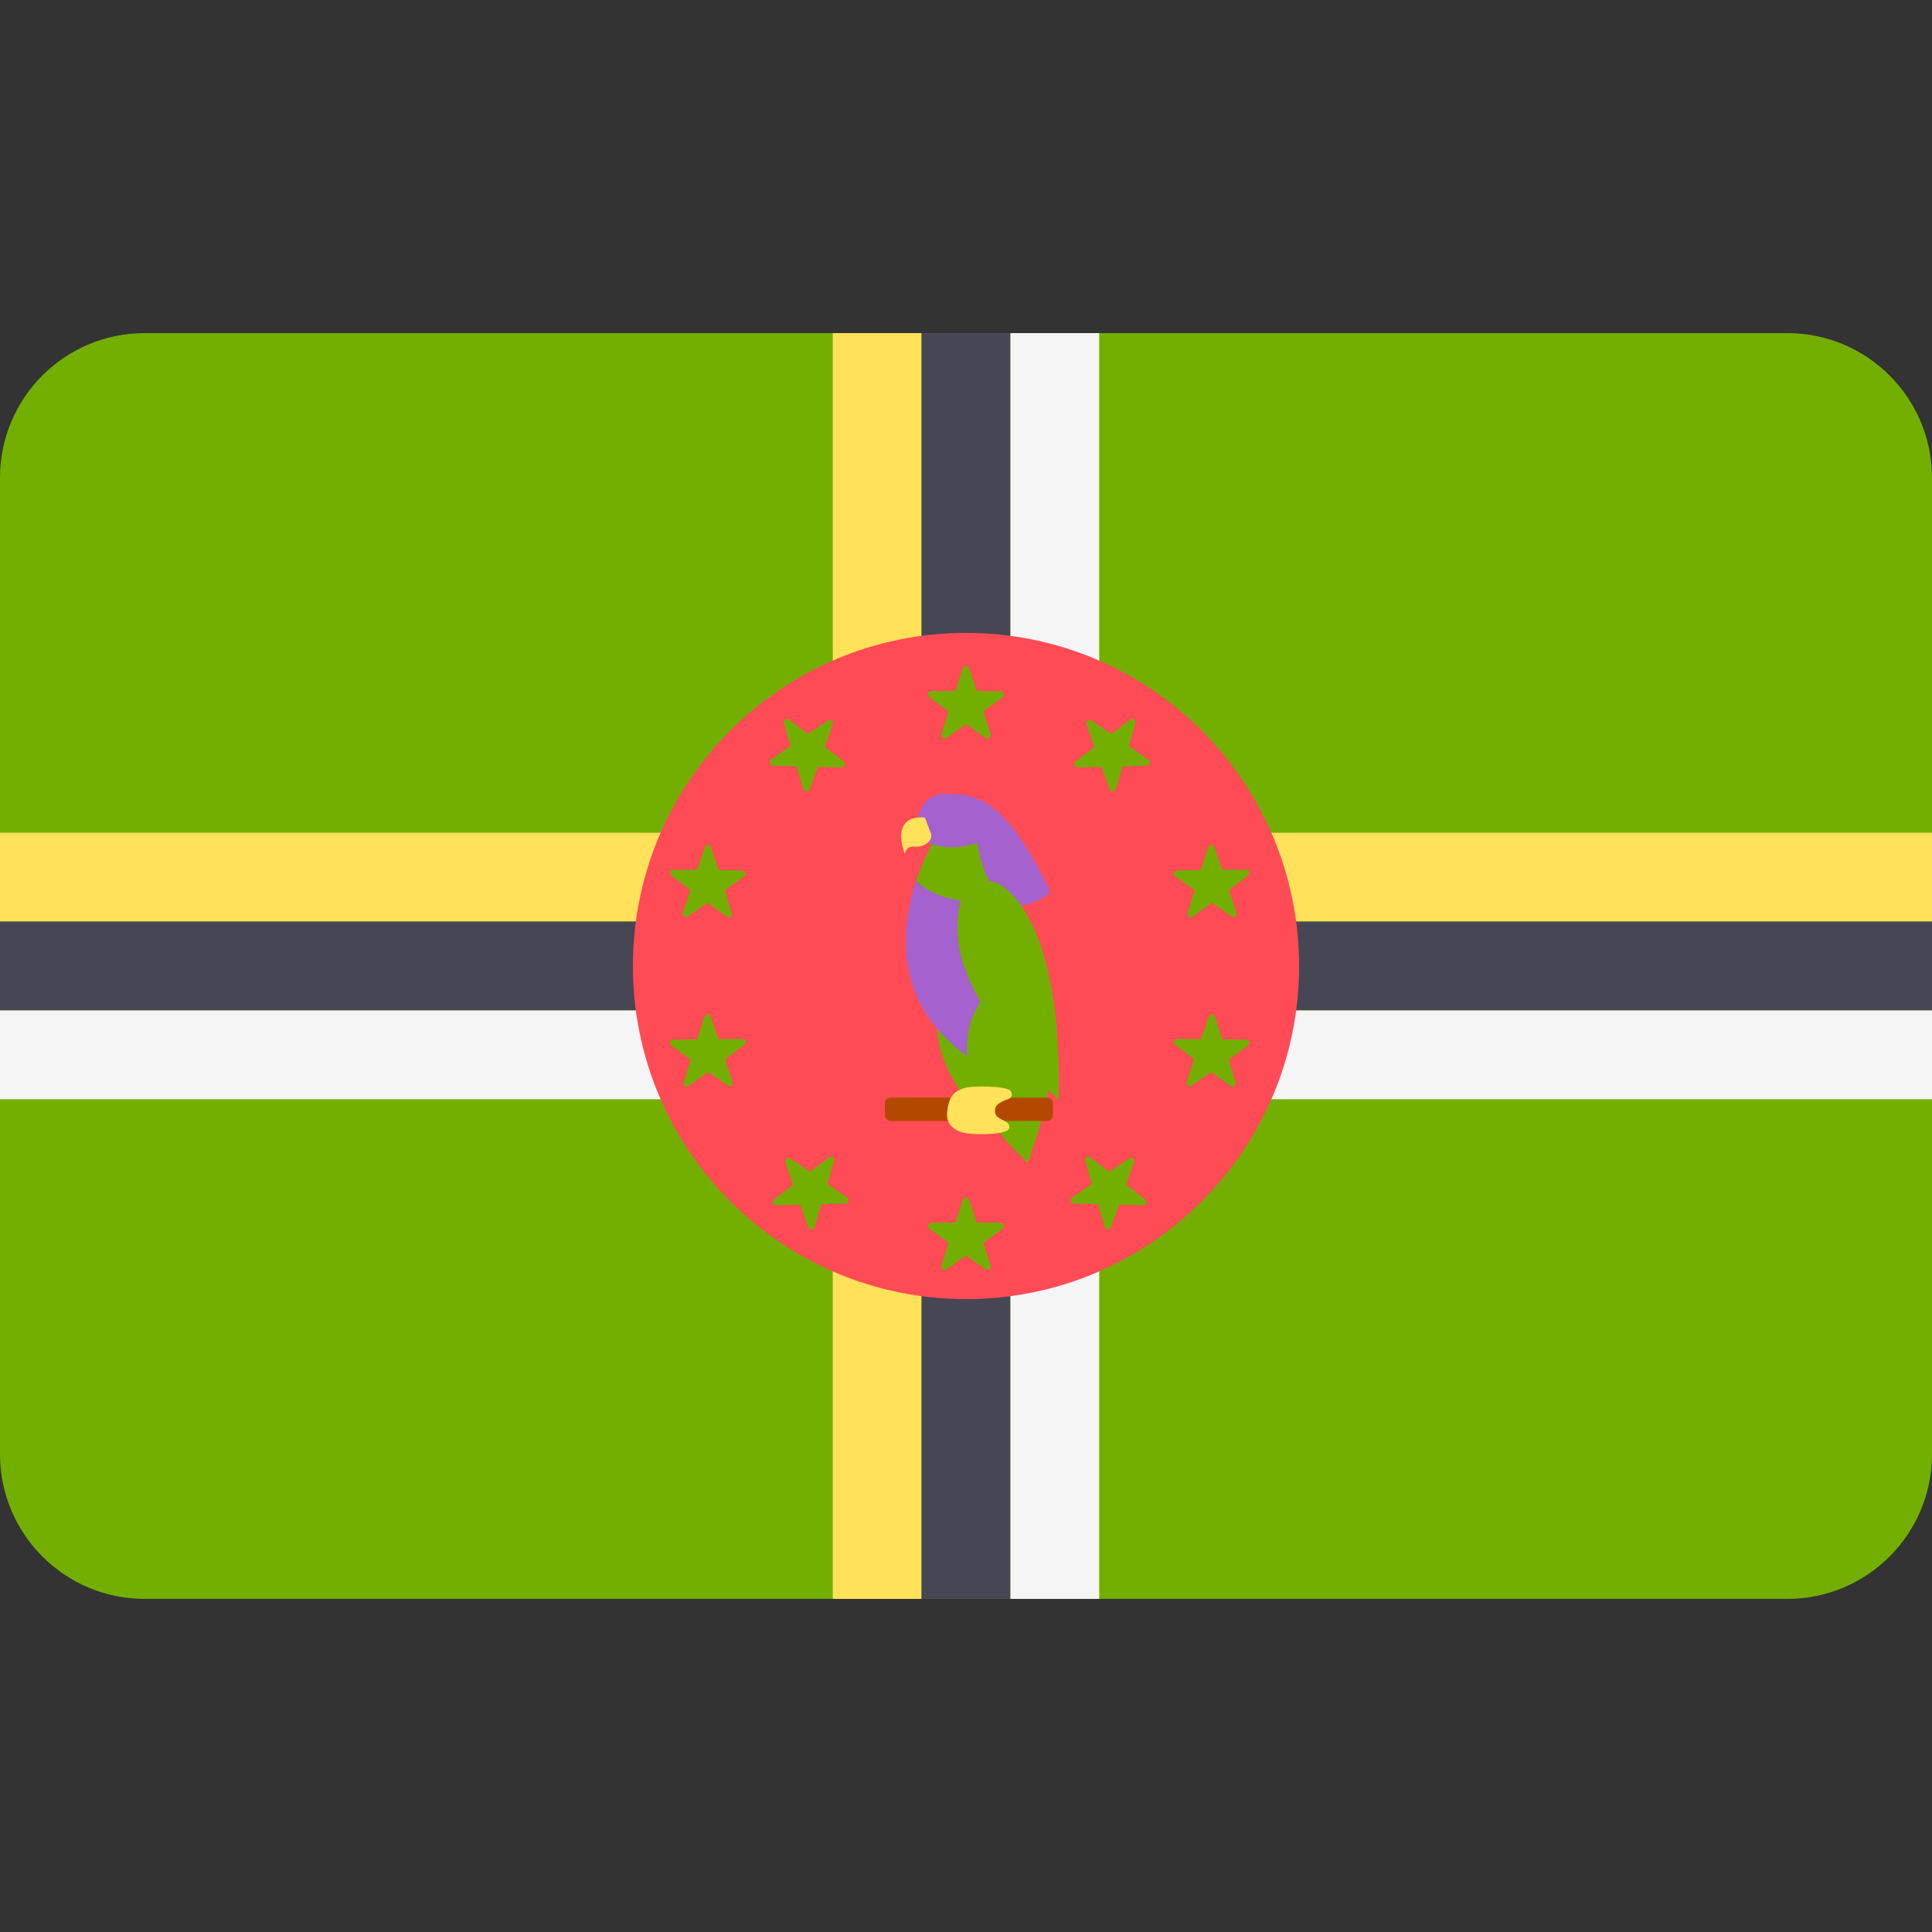 <svg xmlns="http://www.w3.org/2000/svg" width="24" height="24" viewBox="0 0 24 24" fill="none"><rect x="0" y="0" width="24" height="24" fill="#333333" stroke="none"/><rect width="24" height="24" fill="none"/>
<path d="M22.203 19.862H1.797C0.805 19.862 0 19.057 0 18.064V5.935C0 4.943 0.805 4.138 1.797 4.138H22.203C23.195 4.138 24 4.943 24 5.935V18.064C24 19.057 23.195 19.862 22.203 19.862Z" fill="#73AF00"/>
<path d="M24 10.345H0V11.448H24V10.345Z" fill="#FFE15A"/>
<path d="M24 11.448H0V12.552H24V11.448Z" fill="#464655"/>
<path d="M24 12.552H0V13.655H24V12.552Z" fill="#F5F5F5"/>
<path d="M11.448 4.138H10.345V19.862H11.448V4.138Z" fill="#FFE15A"/>
<path d="M12.552 4.138H11.448V19.862H12.552V4.138Z" fill="#464655"/>
<path d="M13.655 4.138H12.552V19.862H13.655V4.138Z" fill="#F5F5F5"/>
<path d="M12 16.138C14.285 16.138 16.138 14.285 16.138 12C16.138 9.714 14.285 7.862 12 7.862C9.715 7.862 7.862 9.714 7.862 12C7.862 14.285 9.715 16.138 12 16.138Z" fill="#FF4B55"/>
<path d="M11.645 12.711C11.645 12.711 11.596 13.05 11.925 13.552H12.563L12.418 12.944L11.645 12.711Z" fill="#73AF00"/>
<path d="M11.6 10.447C11.6 10.447 10.556 12.154 12.089 13.172L12.25 12.206L12.353 10.956L12.192 10.421L11.6 10.447Z" fill="#A561CD"/>
<path d="M11.6 10.447C11.6 10.447 11.48 10.646 11.382 10.944C11.516 11.085 11.883 11.259 12.335 11.182L12.353 10.956L12.192 10.421L11.6 10.447Z" fill="#73AF00"/>
<path d="M11.4 10.202C11.4 10.202 11.413 9.861 11.748 9.861C12.167 9.861 12.508 9.957 13.049 11.078C13.049 11.078 12.568 11.551 12.263 10.898C12.173 10.705 12.141 10.473 12.141 10.473C12.141 10.473 11.767 10.601 11.509 10.453L11.4 10.202Z" fill="#A561CD"/>
<path d="M11.567 10.363L11.49 10.157C11.49 10.157 11.058 10.086 11.239 10.608C11.239 10.608 11.252 10.505 11.361 10.518C11.471 10.531 11.587 10.447 11.567 10.363Z" fill="#FFE15A"/>
<path d="M12.289 12.322C12.289 12.322 11.835 12.678 12.089 13.514C12.225 13.958 12.766 14.446 12.766 14.446C12.766 14.446 13.167 13.398 13.036 12.992C12.96 12.753 12.289 12.322 12.289 12.322Z" fill="#73AF00"/>
<path d="M13.152 13.668C13.152 13.668 11.98 12.551 11.902 11.671C11.825 10.792 12.332 10.931 12.424 10.988C12.643 11.123 13.197 11.69 13.152 13.668Z" fill="#73AF00"/>
<path d="M13.007 13.925H11.065C11.025 13.925 10.992 13.892 10.992 13.851V13.708C10.992 13.667 11.025 13.635 11.065 13.635H13.007C13.047 13.635 13.08 13.667 13.08 13.708V13.851C13.08 13.892 13.047 13.925 13.007 13.925Z" fill="#B34900"/>
<path d="M12.534 13.649C12.466 13.677 12.331 13.712 12.365 13.833C12.391 13.925 12.568 13.915 12.534 14.021C12.511 14.093 12.151 14.1 12.012 14.079C11.927 14.067 11.741 14.016 11.767 13.804C11.793 13.591 11.87 13.558 11.967 13.52C12.063 13.482 12.482 13.491 12.544 13.543C12.575 13.569 12.585 13.628 12.534 13.649Z" fill="#FFE15A"/>
<path d="M12.038 8.303L12.132 8.586L12.43 8.588C12.469 8.588 12.485 8.638 12.454 8.661L12.214 8.837L12.304 9.121C12.315 9.158 12.274 9.188 12.242 9.166L12 8.993L11.758 9.166C11.726 9.188 11.685 9.158 11.696 9.121L11.786 8.837L11.547 8.661C11.516 8.638 11.532 8.588 11.57 8.588L11.868 8.586L11.962 8.303C11.974 8.267 12.026 8.267 12.038 8.303Z" fill="#73AF00"/>
<path d="M12.038 14.906L12.132 15.188L12.43 15.191C12.469 15.191 12.485 15.24 12.454 15.263L12.214 15.44L12.304 15.724C12.315 15.761 12.274 15.791 12.242 15.768L12 15.595L11.758 15.768C11.726 15.791 11.685 15.761 11.696 15.724L11.786 15.44L11.547 15.263C11.516 15.24 11.532 15.191 11.57 15.191L11.868 15.188L11.962 14.906C11.974 14.869 12.026 14.869 12.038 14.906Z" fill="#73AF00"/>
<path d="M12.038 8.303L12.132 8.586L12.43 8.588C12.469 8.588 12.485 8.638 12.454 8.661L12.214 8.837L12.304 9.121C12.315 9.158 12.274 9.188 12.242 9.166L12 8.993L11.758 9.166C11.726 9.188 11.685 9.158 11.696 9.121L11.786 8.837L11.547 8.661C11.516 8.638 11.532 8.588 11.57 8.588L11.868 8.586L11.962 8.303C11.974 8.267 12.026 8.267 12.038 8.303Z" fill="#73AF00"/>
<path d="M12.038 14.906L12.132 15.188L12.43 15.191C12.469 15.191 12.485 15.24 12.454 15.263L12.214 15.44L12.304 15.724C12.315 15.761 12.274 15.791 12.242 15.768L12 15.595L11.758 15.768C11.726 15.791 11.685 15.761 11.696 15.724L11.786 15.44L11.547 15.263C11.516 15.24 11.532 15.191 11.57 15.191L11.868 15.188L11.962 14.906C11.974 14.869 12.026 14.869 12.038 14.906Z" fill="#73AF00"/>
<path d="M9.738 8.981L9.82 9.267L9.576 9.438C9.545 9.46 9.559 9.509 9.598 9.511L9.895 9.521L9.982 9.805C9.994 9.842 10.045 9.843 10.058 9.807L10.16 9.527L10.457 9.533C10.496 9.533 10.513 9.485 10.483 9.461L10.248 9.278L10.345 8.996C10.357 8.96 10.316 8.929 10.284 8.95L10.038 9.117L9.8 8.938C9.769 8.915 9.727 8.944 9.738 8.981Z" fill="#73AF00"/>
<path d="M13.48 14.42L13.563 14.706L13.319 14.877C13.287 14.899 13.302 14.948 13.341 14.95L13.638 14.96L13.725 15.244C13.736 15.281 13.788 15.282 13.801 15.246L13.903 14.966L14.2 14.972C14.239 14.972 14.256 14.924 14.226 14.9L13.991 14.717L14.088 14.436C14.1 14.399 14.059 14.368 14.027 14.389L13.781 14.556L13.543 14.377C13.512 14.354 13.47 14.383 13.48 14.42Z" fill="#73AF00"/>
<path d="M8.338 10.876L8.576 11.056L8.483 11.338C8.471 11.375 8.513 11.406 8.545 11.384L8.789 11.213L9.029 11.389C9.06 11.411 9.102 11.382 9.091 11.345L9.004 11.06L9.245 10.886C9.276 10.863 9.261 10.814 9.222 10.813L8.925 10.808L8.833 10.524C8.822 10.488 8.77 10.487 8.757 10.524L8.66 10.805L8.363 10.804C8.324 10.804 8.308 10.853 8.338 10.876Z" fill="#73AF00"/>
<path d="M14.597 12.979L14.835 13.159L14.742 13.441C14.73 13.478 14.771 13.509 14.803 13.487L15.047 13.316L15.287 13.492C15.319 13.514 15.361 13.485 15.35 13.448L15.263 13.163L15.504 12.989C15.535 12.966 15.52 12.917 15.481 12.916L15.183 12.911L15.092 12.627C15.08 12.591 15.028 12.59 15.016 12.627L14.919 12.908L14.621 12.907C14.583 12.907 14.566 12.956 14.597 12.979Z" fill="#73AF00"/>
<path d="M14.105 8.981L14.023 9.267L14.267 9.438C14.298 9.46 14.284 9.509 14.245 9.511L13.948 9.521L13.861 9.805C13.849 9.842 13.798 9.843 13.784 9.807L13.683 9.527L13.386 9.533C13.347 9.533 13.33 9.485 13.36 9.461L13.595 9.278L13.498 8.997C13.485 8.96 13.527 8.929 13.558 8.95L13.805 9.117L14.043 8.938C14.073 8.915 14.116 8.944 14.105 8.981Z" fill="#73AF00"/>
<path d="M10.362 14.42L10.28 14.706L10.524 14.877C10.555 14.899 10.541 14.948 10.502 14.95L10.205 14.96L10.118 15.244C10.106 15.281 10.055 15.282 10.042 15.246L9.94 14.966L9.643 14.972C9.604 14.972 9.587 14.924 9.617 14.9L9.852 14.717L9.755 14.436C9.742 14.399 9.784 14.368 9.815 14.389L10.062 14.556L10.3 14.377C10.331 14.354 10.373 14.383 10.362 14.42Z" fill="#73AF00"/>
<path d="M15.505 10.876L15.267 11.056L15.359 11.338C15.371 11.375 15.33 11.406 15.298 11.384L15.054 11.213L14.814 11.389C14.783 11.411 14.741 11.382 14.752 11.345L14.839 11.06L14.598 10.886C14.566 10.863 14.582 10.814 14.62 10.813L14.918 10.808L15.009 10.524C15.021 10.488 15.073 10.487 15.085 10.524L15.182 10.805L15.48 10.804C15.519 10.804 15.535 10.853 15.505 10.876Z" fill="#73AF00"/>
<path d="M9.246 12.979L9.008 13.159L9.101 13.441C9.113 13.478 9.071 13.509 9.04 13.487L8.796 13.316L8.555 13.492C8.524 13.514 8.482 13.485 8.493 13.448L8.58 13.163L8.339 12.989C8.308 12.966 8.323 12.917 8.362 12.916L8.659 12.911L8.751 12.627C8.763 12.591 8.814 12.59 8.827 12.627L8.924 12.908L9.222 12.907C9.26 12.907 9.277 12.956 9.246 12.979Z" fill="#73AF00"/>
</svg>
